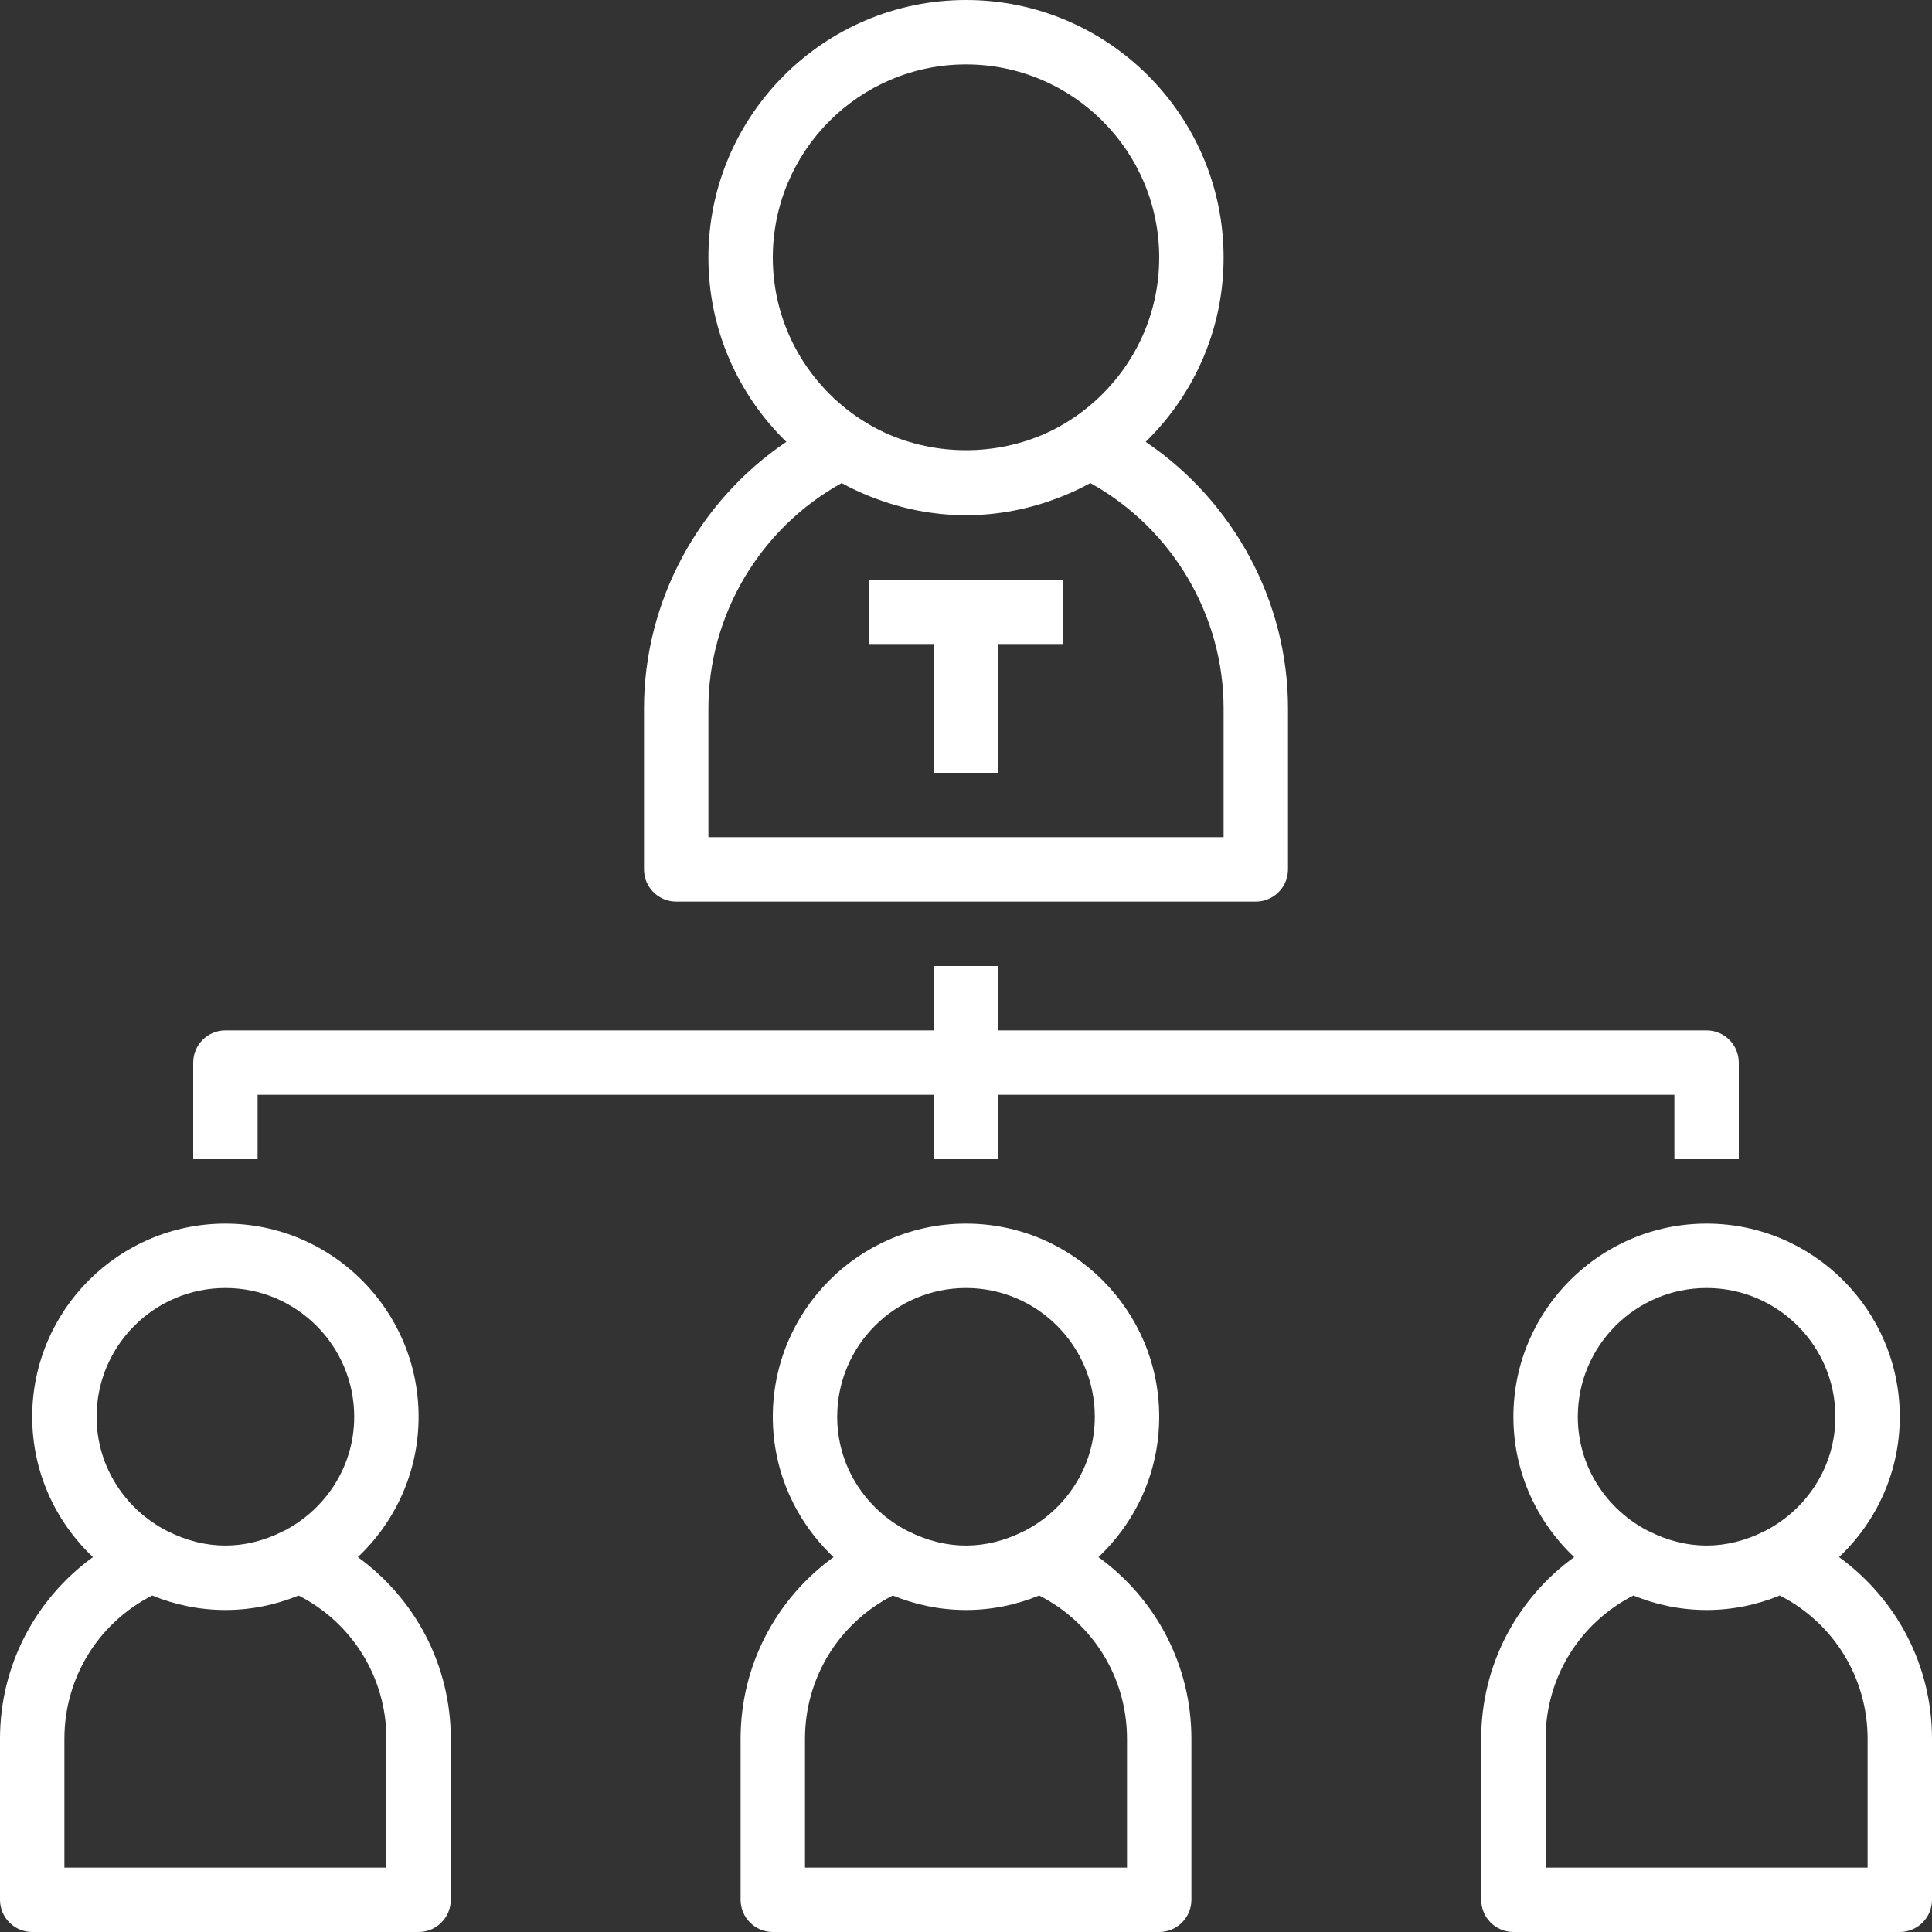 <?xml version="1.0"?>
<svg xmlns="http://www.w3.org/2000/svg" xmlns:xlink="http://www.w3.org/1999/xlink" xmlns:svgjs="http://svgjs.com/svgjs" version="1.1" width="512" height="512" x="0" y="0" viewBox="0 0 480 480" style="enable-background:new 0 0 512 512" xml:space="preserve"><rect x="0" y="0" width="480" height="480" fill="#333333" stroke="none"/><g>
<g xmlns="http://www.w3.org/2000/svg">
	<g>
		<path d="M456.904,386.856C466.176,378.104,472,365.728,472,352c0-26.472-21.528-48-48-48s-48,21.528-48,48    c0,13.728,5.824,26.104,15.096,34.856C376.808,397.224,368,413.752,368,432v40c0,4.416,3.584,8,8,8h96c4.416,0,8-3.584,8-8v-40    C480,413.752,471.192,397.224,456.904,386.856z M424,320c17.648,0,32,14.352,32,32c0,12.408-7.176,23.072-17.52,28.376    c-0.024,0.016-0.064,0.008-0.088,0.024c-9.408,4.784-19.376,4.784-28.784,0c-0.024-0.016-0.064-0.008-0.088-0.024    C399.168,375.072,392,364.408,392,352C392,334.352,406.352,320,424,320z M464,464h-80v-32c0-15.184,8.464-28.8,21.816-35.6    c5.616,2.304,11.752,3.6,18.184,3.6s12.568-1.296,18.184-3.6C455.536,403.2,464,416.816,464,432V464z" fill="#ffffff" data-original="#000000" style=""/>
	</g>
</g>
<g xmlns="http://www.w3.org/2000/svg">
	<g>
		<path d="M272.904,386.856C282.176,378.104,288,365.728,288,352c0-26.472-21.528-48-48-48s-48,21.528-48,48    c0,13.728,5.824,26.104,15.096,34.856C192.808,397.224,184,413.752,184,432v40c0,4.416,3.584,8,8,8h96c4.416,0,8-3.584,8-8v-40    C296,413.752,287.192,397.224,272.904,386.856z M240,320c17.648,0,32,14.352,32,32c0,12.408-7.176,23.072-17.52,28.376    c-0.024,0.016-0.064,0.008-0.088,0.024c-9.408,4.784-19.376,4.784-28.784,0c-0.024-0.016-0.064-0.008-0.088-0.024    C215.176,375.072,208,364.408,208,352C208,334.352,222.352,320,240,320z M280,464h-80v-32c0-15.184,8.464-28.8,21.816-35.6    c5.616,2.304,11.752,3.6,18.184,3.6s12.568-1.296,18.184-3.6C271.536,403.2,280,416.816,280,432V464z" fill="#ffffff" data-original="#000000" style=""/>
	</g>
</g>
<g xmlns="http://www.w3.org/2000/svg">
	<g>
		<path d="M88.904,386.856C98.176,378.104,104,365.728,104,352c0-26.472-21.528-48-48-48S8,325.528,8,352    c0,13.728,5.824,26.104,15.096,34.856C8.808,397.224,0,413.752,0,432v40c0,4.416,3.584,8,8,8h96c4.416,0,8-3.584,8-8v-40    C112,413.752,103.192,397.224,88.904,386.856z M56,320c17.648,0,32,14.352,32,32c0,12.408-7.168,23.064-17.52,28.376    c-0.024,0.016-0.064,0.008-0.088,0.024c-9.408,4.784-19.376,4.784-28.784,0c-0.024-0.016-0.064-0.008-0.088-0.024    C31.176,375.064,24,364.408,24,352C24,334.352,38.352,320,56,320z M96,464H16v-32c0-15.184,8.464-28.8,21.816-35.6    C43.432,398.704,49.568,400,56,400s12.568-1.296,18.184-3.6C87.536,403.2,96,416.816,96,432V464z" fill="#ffffff" data-original="#000000" style=""/>
	</g>
</g>
<g xmlns="http://www.w3.org/2000/svg">
	<g>
		<path d="M284.64,109.776C296.56,98.144,304,81.936,304,64c0-35.288-28.712-64-64-64c-35.288,0-64,28.712-64,64    c0,17.936,7.44,34.144,19.36,45.776C173.576,124.504,160,149.336,160,176v40c0,4.416,3.584,8,8,8h144c4.416,0,8-3.584,8-8v-40    C320,149.336,306.424,124.504,284.64,109.776z M192,64c0-26.472,21.528-48,48-48s48,21.528,48,48    c0,16.904-8.808,31.768-22.048,40.32c-1.848,1.192-3.768,2.256-5.752,3.168c-0.056,0.024-0.104,0.056-0.16,0.08    c-12.592,5.712-27.472,5.712-40.064,0c-0.056-0.024-0.104-0.056-0.16-0.08c-1.984-0.912-3.904-1.968-5.752-3.168    C200.808,95.768,192,80.904,192,64z M304,208H176v-32c0-23.24,12.864-44.776,33.112-55.976c0.016,0.008,0.032,0.016,0.04,0.024    c2.288,1.256,4.672,2.36,7.112,3.336c0.16,0.064,0.32,0.112,0.48,0.176c7.224,2.832,15.048,4.44,23.256,4.44    s16.032-1.608,23.256-4.44c0.16-0.064,0.32-0.112,0.48-0.176c2.44-0.976,4.824-2.08,7.112-3.344    c0.016-0.008,0.032-0.016,0.04-0.024C291.136,131.224,304,152.76,304,176V208z" fill="#ffffff" data-original="#000000" style=""/>
	</g>
</g>
<g xmlns="http://www.w3.org/2000/svg">
	<g>
		<path d="M424,256H248v-16h-16v16H56c-4.416,0-8,3.584-8,8v24h16v-16h168v16h16v-16h168v16h16v-24C432,259.584,428.416,256,424,256    z" fill="#ffffff" data-original="#000000" style=""/>
	</g>
</g>
<g xmlns="http://www.w3.org/2000/svg">
	<g>
		<polygon points="216,144 216,160 232,160 232,192 248,192 248,160 264,160 264,144   " fill="#ffffff" data-original="#000000" style=""/>
	</g>
</g>
<g xmlns="http://www.w3.org/2000/svg">
</g>
<g xmlns="http://www.w3.org/2000/svg">
</g>
<g xmlns="http://www.w3.org/2000/svg">
</g>
<g xmlns="http://www.w3.org/2000/svg">
</g>
<g xmlns="http://www.w3.org/2000/svg">
</g>
<g xmlns="http://www.w3.org/2000/svg">
</g>
<g xmlns="http://www.w3.org/2000/svg">
</g>
<g xmlns="http://www.w3.org/2000/svg">
</g>
<g xmlns="http://www.w3.org/2000/svg">
</g>
<g xmlns="http://www.w3.org/2000/svg">
</g>
<g xmlns="http://www.w3.org/2000/svg">
</g>
<g xmlns="http://www.w3.org/2000/svg">
</g>
<g xmlns="http://www.w3.org/2000/svg">
</g>
<g xmlns="http://www.w3.org/2000/svg">
</g>
<g xmlns="http://www.w3.org/2000/svg">
</g>
</g></svg>
